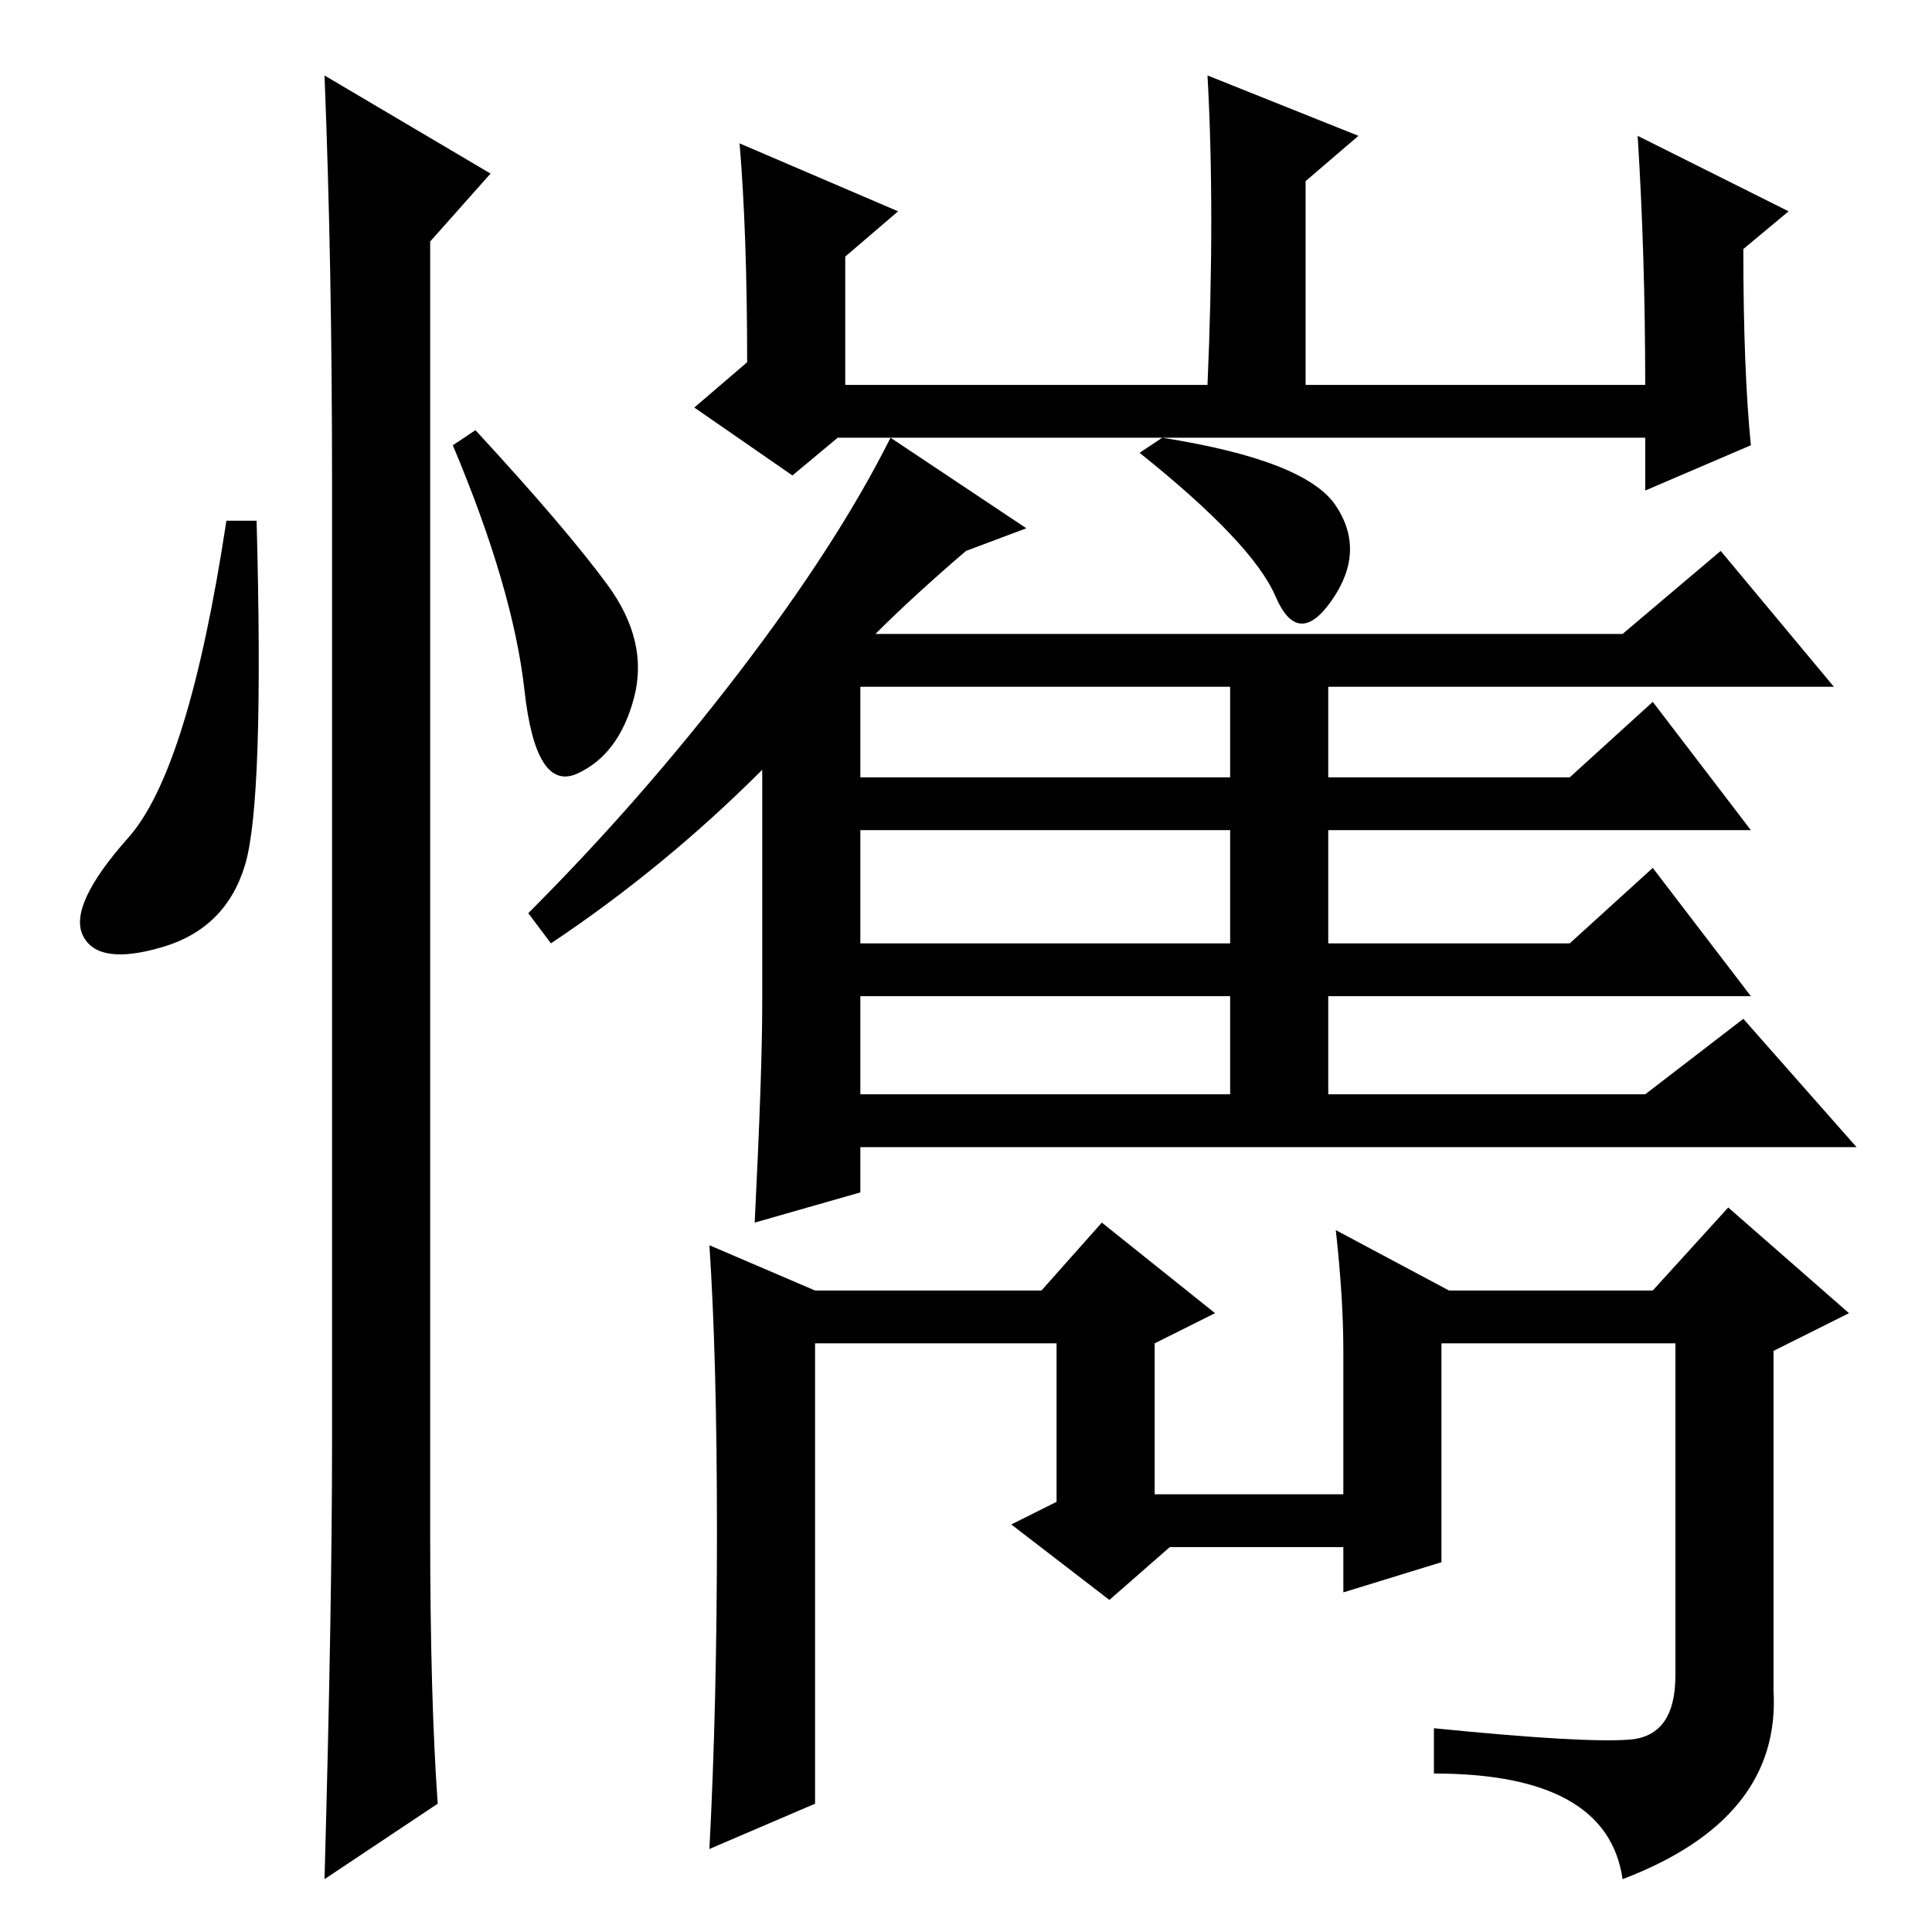 <?xml version="1.0" standalone="no"?>
<!DOCTYPE svg PUBLIC "-//W3C//DTD SVG 1.1//EN" "http://www.w3.org/Graphics/SVG/1.1/DTD/svg11.dtd" >
<svg xmlns="http://www.w3.org/2000/svg" xmlns:xlink="http://www.w3.org/1999/xlink" version="1.1" viewBox="0 -36 256 256">
  <g transform="matrix(1 0 0 -1 0 220)">
   <path fill="currentColor"
d="M114 153h49v12h-49v-12zM114 131h49v15h-49v-15zM114 111h49v13h-49v-13zM154 198q19 -3 23 -9t-0.5 -12.5t-7.5 0.5t-18 19zM217 238l20 -10l-6 -5q0 -16 1 -26l-14 -6v7h-107l-6 -5l-13 9l7 6q0 17 -1 29l21 -9l-7 -6v-17h48q1 23 0 41l20 -8l-7 -6v-27h45q0 17 -1 33z
M116 172h99l13 11l15 -18h-67v-12h32l11 10l13 -17h-56v-15h32l11 10l13 -17h-56v-13h42l13 10l15 -17h-132v-6l-14 -4q1 20 1 29v31q-13 -13 -28 -23l-3 4q15 15 28 32t20 31l18 -12l-8 -3q-7 -6 -12 -11zM95 53q0 23 -1 38l14 -6h30l8 9l15 -12l-8 -4v-20h25v19q0 7 -1 16
l15 -8h27l10 11l16 -14l-10 -5v-45q1 -17 -20 -25q-2 14 -25 14v6q20 -2 26 -1.5t6 8.5v44h-31v-29l-13 -4v6h-23l-8 -7l-13 10l6 3v21h-32v-61l-14 -6q1 19 1 42zM32.5 141.5q-2.5 -8.5 -11 -11t-10.5 1.5t6 13t13 42h4q1 -37 -1.5 -45.5zM43 246l22 -13l-8 -9v-171
q0 -22 1 -36l-15 -10q1 36 1 58v127q0 29 -1 54zM80.5 178.5q5.5 -7.5 3.5 -15t-7.5 -10t-7 11t-9.5 32.5l3 2q12 -13 17.5 -20.5z" />
  </g>

</svg>
